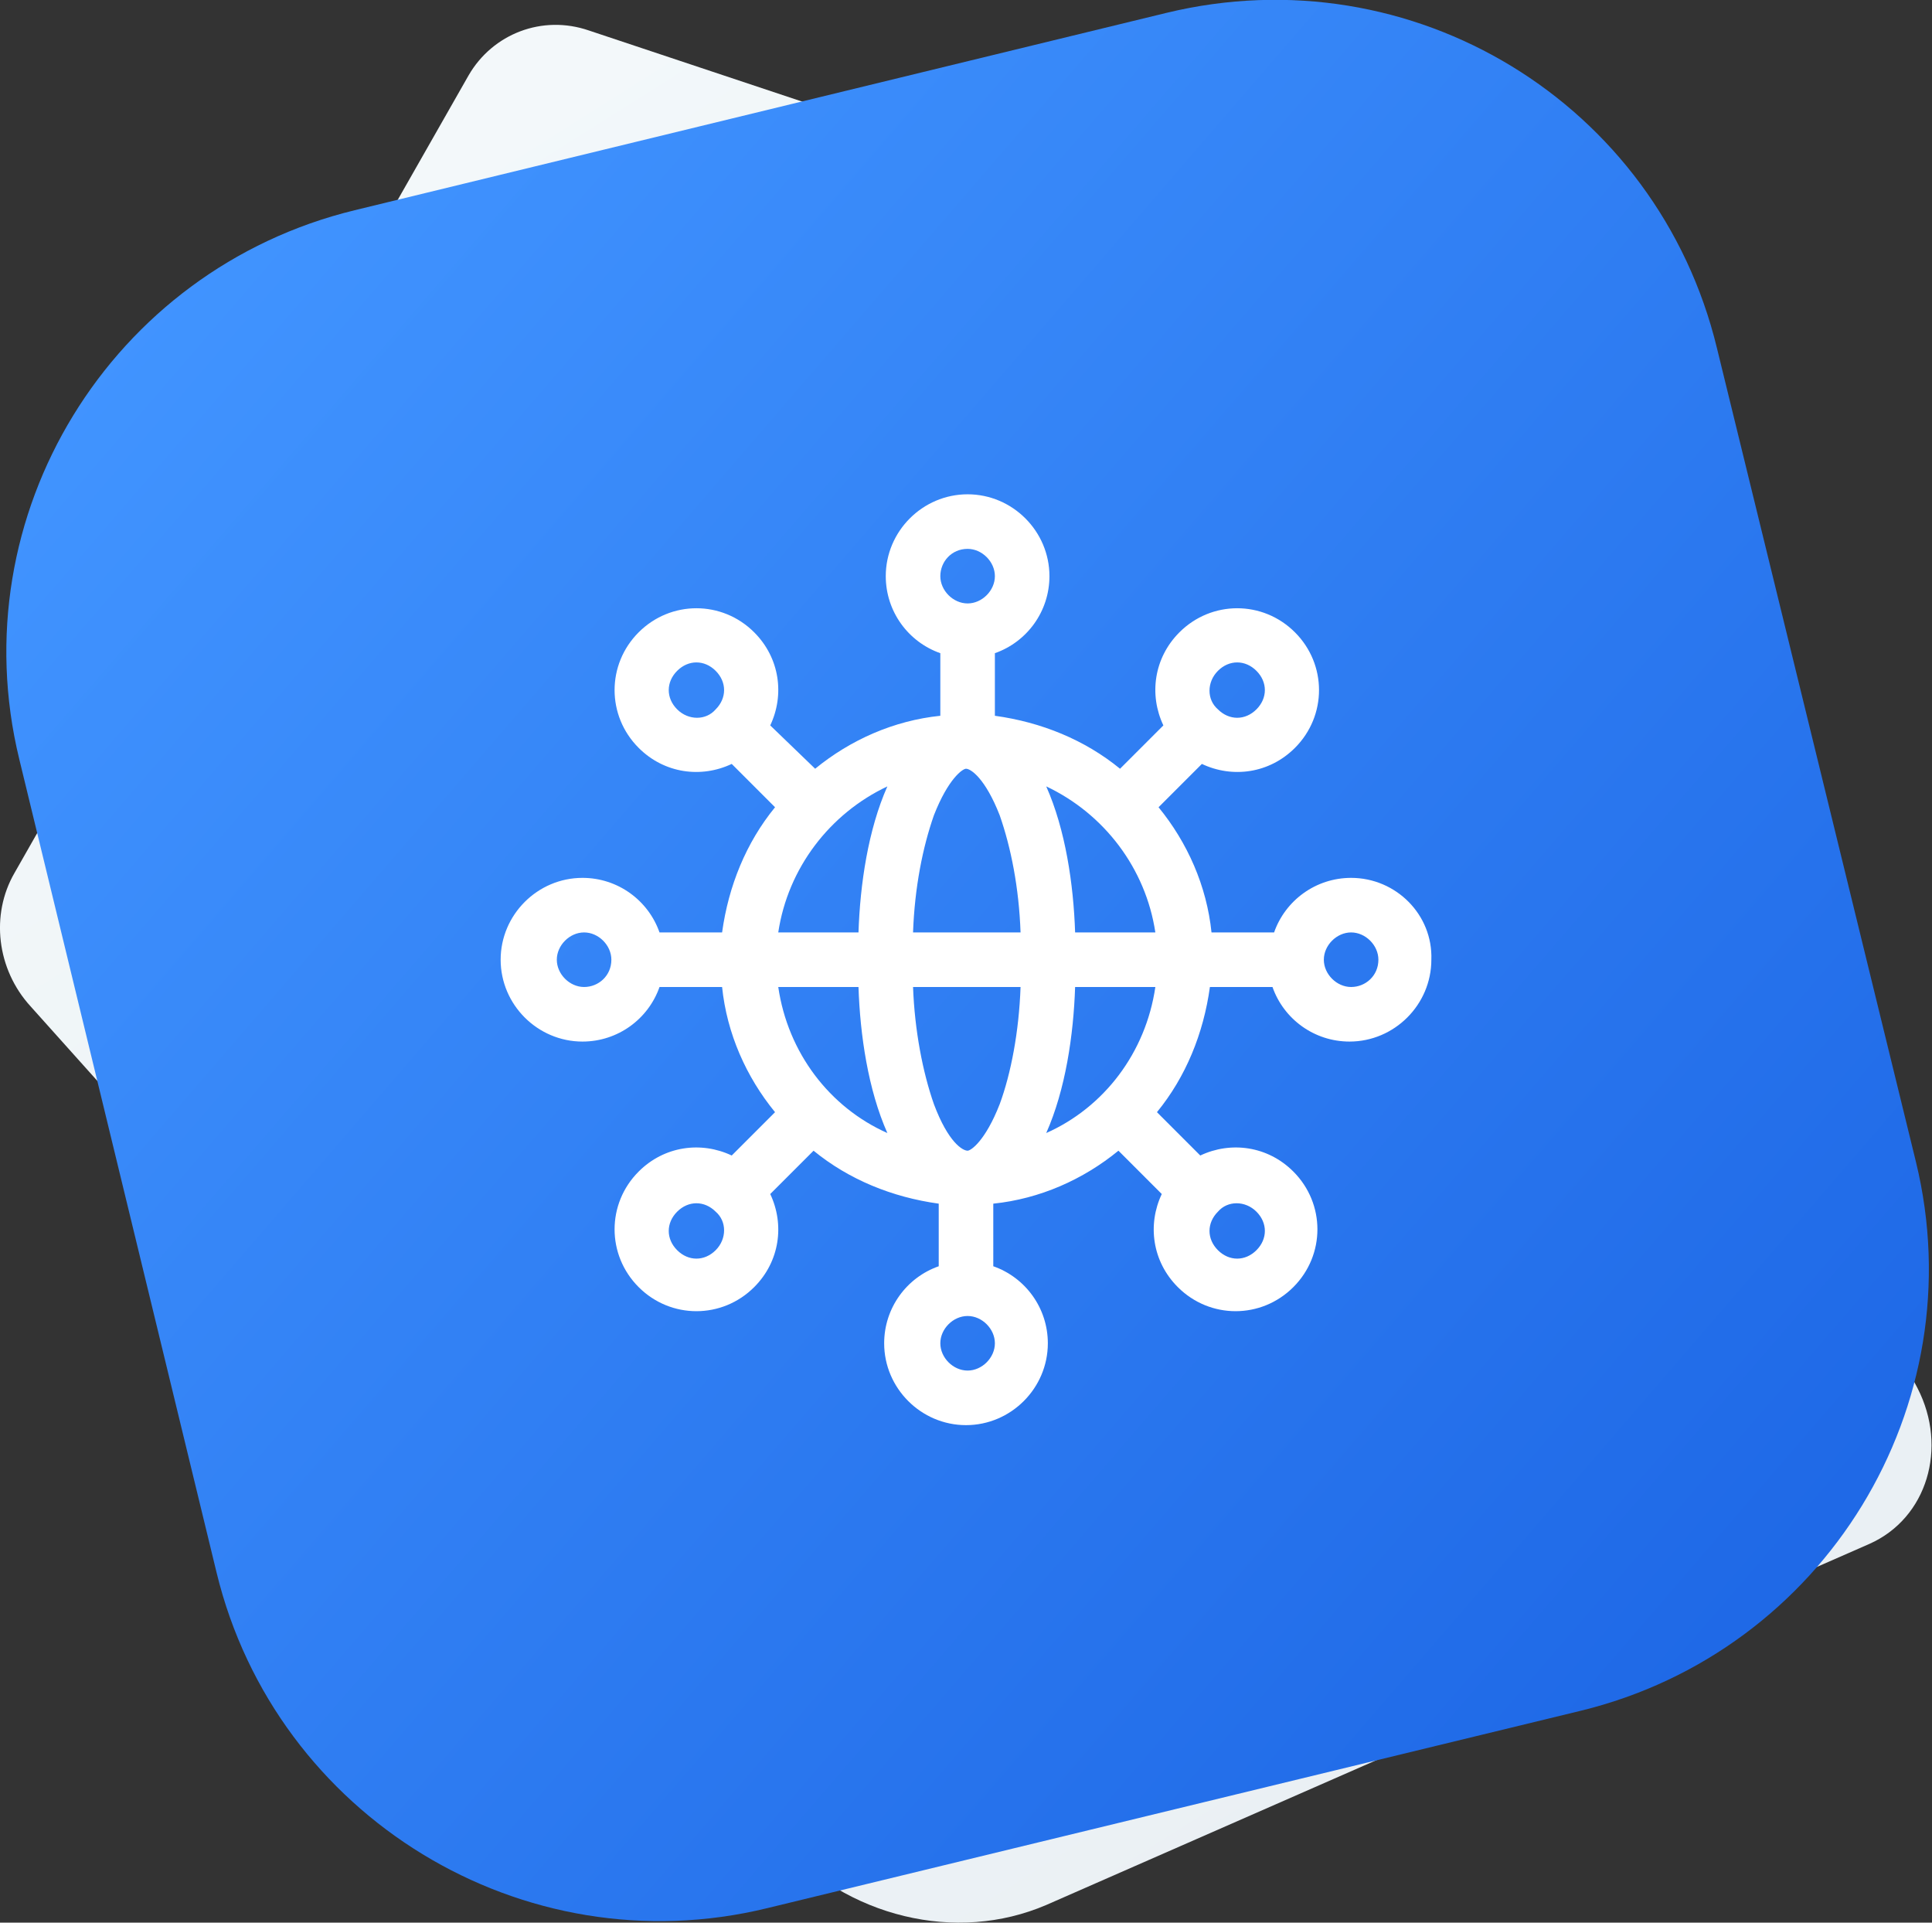 <?xml version="1.0" encoding="utf-8"?>
<!-- Generator: Adobe Illustrator 21.0.0, SVG Export Plug-In . SVG Version: 6.00 Build 0)  -->
<svg version="1.1" id="Слой_1" xmlns="http://www.w3.org/2000/svg" xmlns:xlink="http://www.w3.org/1999/xlink" x="0px" y="0px"
	 viewBox="0 0 120.4 119.8" style="enable-background:new 0 0 120.4 119.8;" xml:space="preserve">
<rect x="0" y="0" width="120.4" height="119.8" fill="#333333" stroke="none"/>
<style type="text/css">
	.st0{fill:url(#SVGID_1_);}
	.st1{fill:url(#SVGID_2_);}
	.st2{fill:#FFFFFF;}
</style>
<linearGradient id="SVGID_1_" gradientUnits="userSpaceOnUse" x1="439.473" y1="-563.792" x2="569.108" y2="-563.792" gradientTransform="matrix(0.514 0.814 -0.759 0.479 -632.077 -79.374)">
	<stop  offset="0" style="stop-color:#F3F8FA"/>
	<stop  offset="1" style="stop-color:#EAF0F4"/>
</linearGradient>
<path class="st0" d="M1.9,62.7l46.5,51.9c4.4,4.9,11.2,6.5,16.8,4.1l51.3-22.5c3.6-1.6,4.9-6,3-9.7L93,36.4
	c-6.4-12.2-17.2-21.5-29.9-25.7L36.7,1.9c-2.9-1-6,0.2-7.5,2.8L0.9,54.4C-0.6,57-0.2,60.4,1.9,62.7z"/>
<linearGradient id="SVGID_2_" gradientUnits="userSpaceOnUse" x1="-643.966" y1="16.875" x2="-764.466" y2="120.875" gradientTransform="matrix(-1 0 0 1 -633.483 0)">
	<stop  offset="0" style="stop-color:#4194FF"/>
	<stop  offset="1" style="stop-color:#175FE1"/>
</linearGradient>
<path class="st1" d="M47.8,118.9l50.7-12.3c15.2-3.7,24.6-19,20.9-34.2L107,21.7C103.3,6.4,88-2.9,72.7,0.8L22.1,13.1
	C6.9,16.8-2.5,32.1,1.2,47.3L13.5,98C17.2,113.2,32.6,122.6,47.8,118.9z"/>
<path class="st2" d="M84.2,54.7c-2.2,0-4.1,1.4-4.8,3.4h-3.9c-0.3-2.9-1.5-5.6-3.3-7.8l2.7-2.7c1.9,0.9,4.2,0.6,5.8-1
	c2-2,2-5.2,0-7.2c-2-2-5.2-2-7.2,0c-1.6,1.6-1.9,3.9-1,5.8l-2.7,2.7c-2.2-1.8-4.9-2.9-7.8-3.3v-3.9c2-0.7,3.4-2.6,3.4-4.8
	c0-2.8-2.3-5.1-5.1-5.1c-2.8,0-5.1,2.3-5.1,5.1c0,2.2,1.4,4.1,3.4,4.8v3.9c-2.9,0.3-5.6,1.5-7.8,3.3L48,45.2c0.9-1.9,0.6-4.2-1-5.8
	c-2-2-5.2-2-7.2,0c-2,2-2,5.2,0,7.2c1.6,1.6,3.9,1.9,5.8,1l2.7,2.7c-1.8,2.2-2.9,4.9-3.3,7.8h-3.9c-0.7-2-2.6-3.4-4.8-3.4
	c-2.8,0-5.1,2.3-5.1,5.1c0,2.8,2.3,5.1,5.1,5.1c2.2,0,4.1-1.4,4.8-3.4h3.9c0.3,2.9,1.5,5.6,3.3,7.8l-2.7,2.7c-1.9-0.9-4.2-0.6-5.8,1
	c-2,2-2,5.2,0,7.2c2,2,5.2,2,7.2,0c1.6-1.6,1.9-3.9,1-5.8l2.7-2.7c2.2,1.8,4.9,2.9,7.8,3.3v3.9c-2,0.7-3.4,2.6-3.4,4.8
	c0,2.8,2.3,5.1,5.1,5.1s5.1-2.3,5.1-5.1c0-2.2-1.4-4.1-3.4-4.8V75c2.9-0.3,5.6-1.5,7.8-3.3l2.7,2.7c-0.9,1.9-0.6,4.2,1,5.8
	c2,2,5.2,2,7.2,0c2-2,2-5.2,0-7.2c-1.6-1.6-3.9-1.9-5.8-1l-2.7-2.7c1.8-2.2,2.9-4.9,3.3-7.8h3.9c0.7,2,2.6,3.4,4.8,3.4
	c2.8,0,5.1-2.3,5.1-5.1C89.3,57,87,54.7,84.2,54.7z M65.2,70.6c1.2-2.7,1.7-6.1,1.8-9.1h5C71.4,65.6,68.8,69,65.2,70.6z M48.5,61.5
	h5c0.1,3,0.6,6.4,1.8,9.1C51.7,69,49.1,65.6,48.5,61.5z M55.3,49c-1.2,2.7-1.7,6.1-1.8,9.1h-5C49.1,54.1,51.7,50.7,55.3,49z
	 M72,58.1h-5c-0.1-3-0.6-6.4-1.8-9.1C68.8,50.7,71.4,54.1,72,58.1z M62.3,50.8c0.7,2,1.2,4.5,1.3,7.3h-6.7c0.1-2.8,0.6-5.3,1.3-7.3
	c0.9-2.3,1.8-2.9,2-2.9C60.5,47.9,61.4,48.5,62.3,50.8z M58.2,68.8c-0.7-2-1.2-4.6-1.3-7.3h6.7c-0.1,2.8-0.6,5.4-1.3,7.3
	c-0.9,2.3-1.8,2.9-2,2.9C60,71.7,59.1,71.2,58.2,68.8z M75.9,41.8c0.7-0.7,1.7-0.7,2.4,0c0.7,0.7,0.7,1.7,0,2.4
	c-0.7,0.7-1.7,0.7-2.4,0C75.2,43.6,75.2,42.5,75.9,41.8z M60.3,34.2c0.9,0,1.7,0.8,1.7,1.7c0,0.9-0.8,1.7-1.7,1.7
	c-0.9,0-1.7-0.8-1.7-1.7C58.6,35,59.3,34.2,60.3,34.2z M42.2,44.2c-0.7-0.7-0.7-1.7,0-2.4c0.7-0.7,1.7-0.7,2.4,0
	c0.7,0.7,0.7,1.7,0,2.4C44,44.9,42.9,44.9,42.2,44.2z M36.4,61.5c-0.9,0-1.7-0.8-1.7-1.7c0-0.9,0.8-1.7,1.7-1.7
	c0.9,0,1.7,0.8,1.7,1.7C38.1,60.8,37.3,61.5,36.4,61.5z M44.6,77.9c-0.7,0.7-1.7,0.7-2.4,0c-0.7-0.7-0.7-1.7,0-2.4
	c0.7-0.7,1.7-0.7,2.4,0C45.3,76.1,45.3,77.2,44.6,77.9z M60.3,85.4c-0.9,0-1.7-0.8-1.7-1.7s0.8-1.7,1.7-1.7c0.9,0,1.7,0.8,1.7,1.7
	S61.2,85.4,60.3,85.4z M78.3,75.5c0.7,0.7,0.7,1.7,0,2.4c-0.7,0.7-1.7,0.7-2.4,0c-0.7-0.7-0.7-1.7,0-2.4
	C76.5,74.8,77.6,74.8,78.3,75.5z M84.2,61.5c-0.9,0-1.7-0.8-1.7-1.7c0-0.9,0.8-1.7,1.7-1.7s1.7,0.8,1.7,1.7
	C85.9,60.8,85.1,61.5,84.2,61.5z"/>
</svg>
